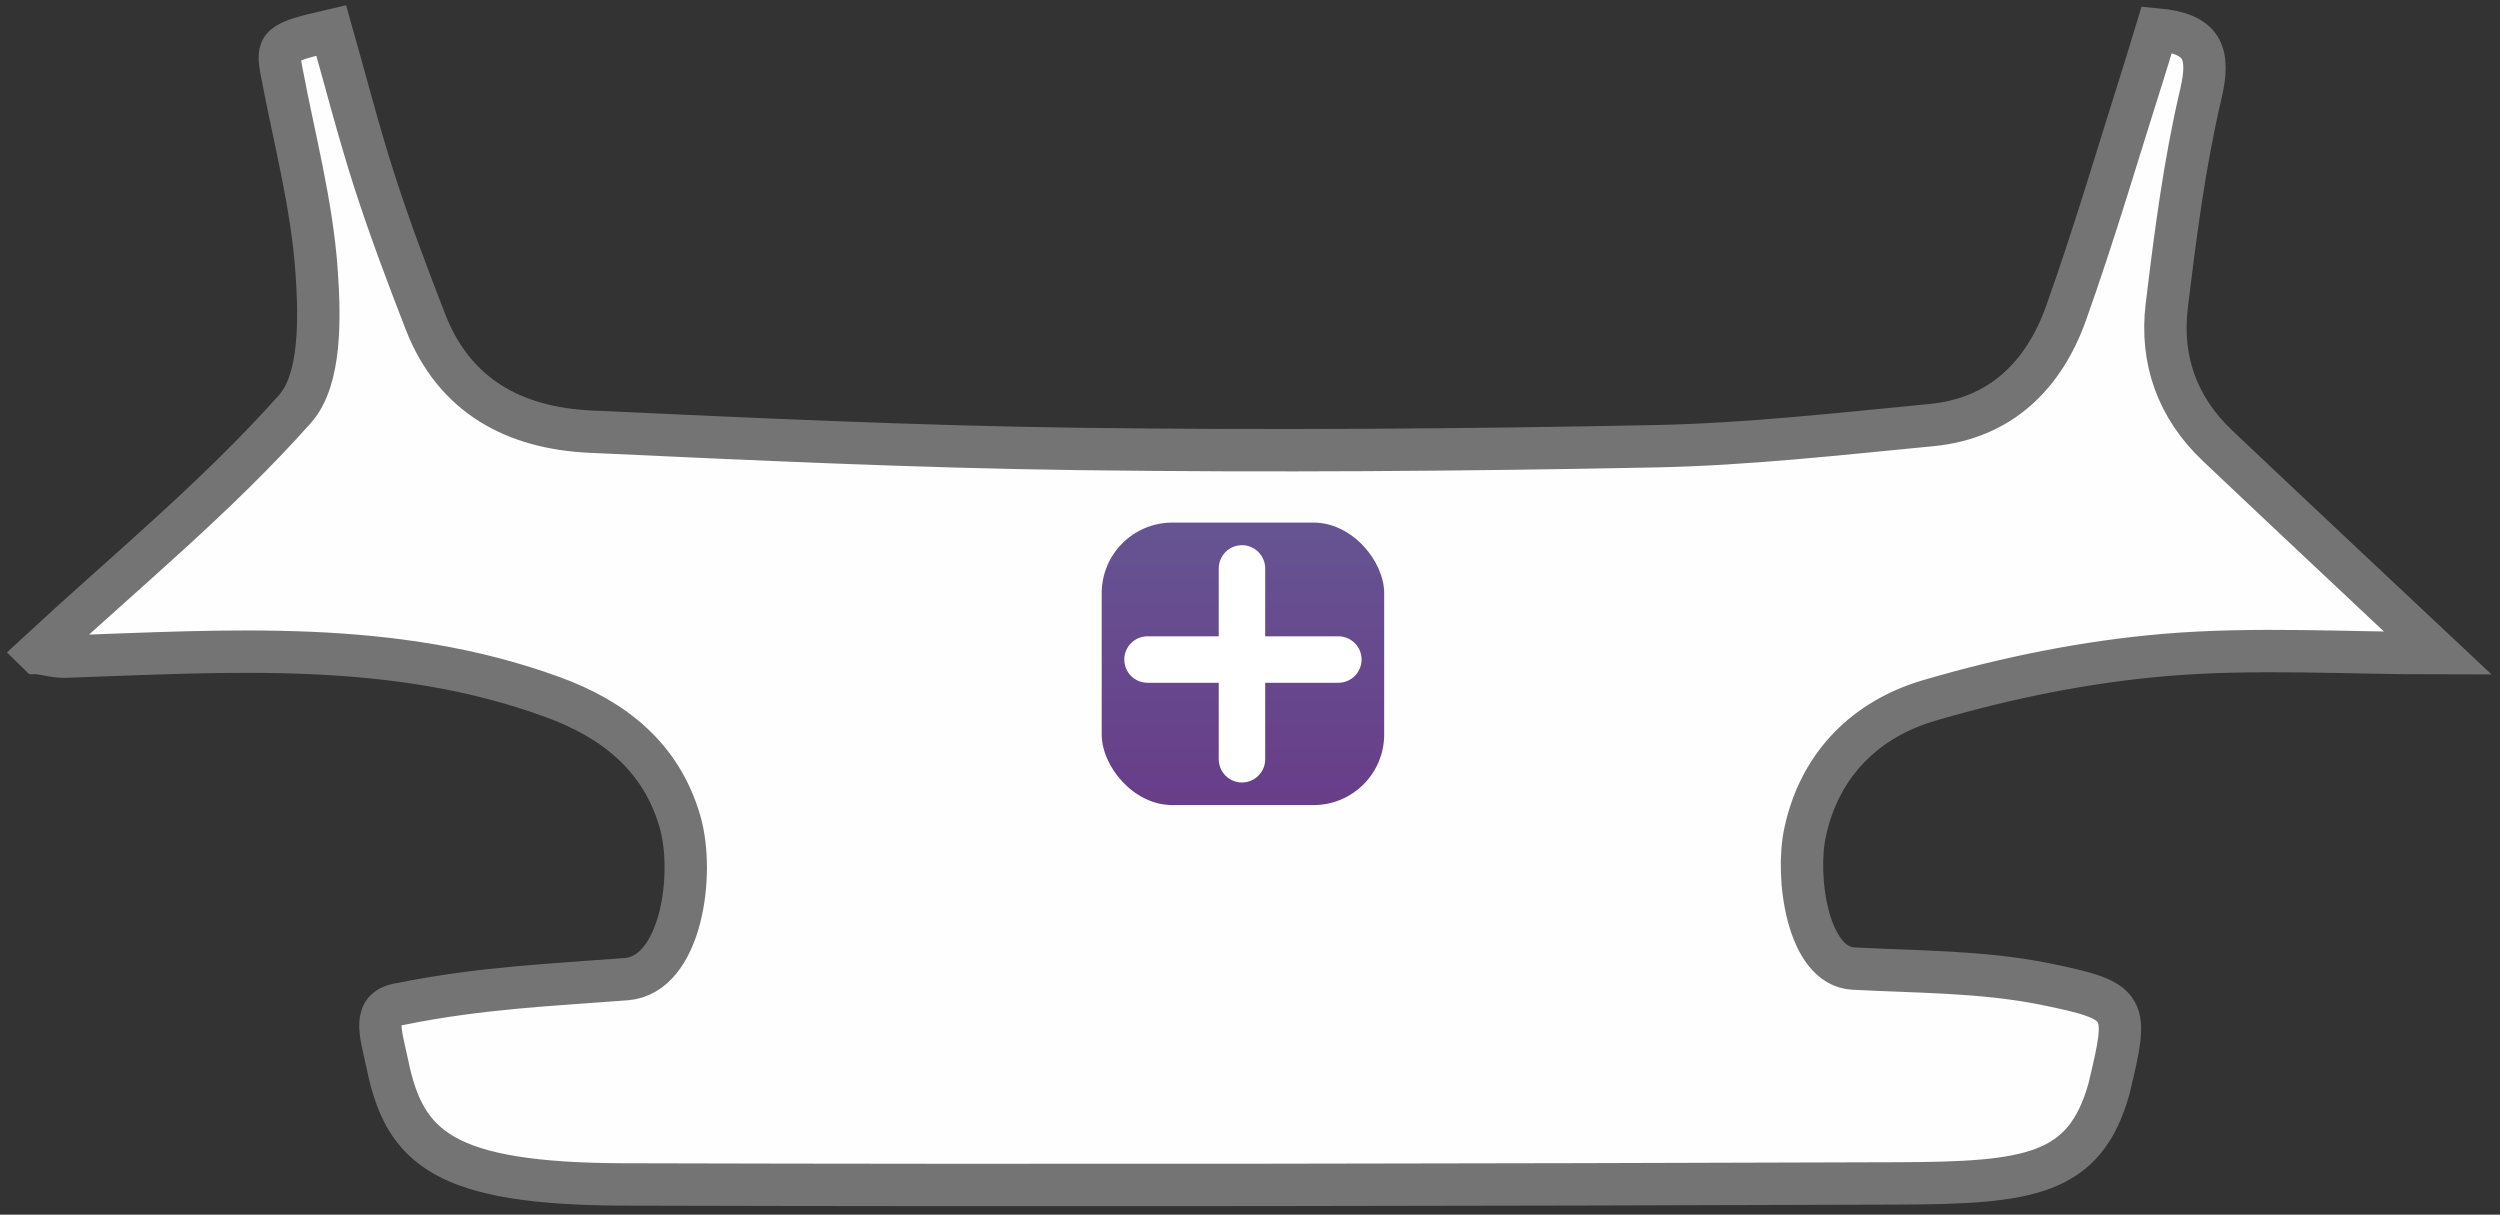 <svg width="177" height="86" viewBox="0 0 177 86" fill="none" xmlns="http://www.w3.org/2000/svg">
<rect x="0" y="0" width="177" height="86" fill="#333333" stroke="none"/>
<path d="M2.667 46.219C8.808 40.53 15.348 35.186 20.885 28.954C22.751 26.859 22.642 22.457 22.413 19.178C22.081 14.455 20.831 9.8 19.949 5.126C19.575 3.163 19.708 3.024 23.452 2.155C24.46 5.699 25.378 9.298 26.513 12.825C27.594 16.177 28.838 19.474 30.112 22.759C32.171 28.073 36.459 30.313 41.809 30.561C53.325 31.092 64.841 31.635 76.362 31.786C89.986 31.962 103.615 31.865 117.226 31.593C123.742 31.46 130.251 30.718 136.749 30.096C141.64 29.625 144.702 26.575 146.272 22.185C148.325 16.43 150.04 10.548 151.894 4.721C152.166 3.852 152.431 2.982 152.703 2.082C155.885 2.378 156.526 3.652 155.819 6.653C154.66 11.581 154.014 16.635 153.404 21.678C152.945 25.482 154.164 28.876 157.003 31.557C162.19 36.472 167.401 41.352 172.613 46.249C166.169 46.249 159.696 45.832 153.295 46.37C147.661 46.847 142.015 48 136.58 49.594C132.148 50.893 128.856 54.051 127.806 58.9C127.111 62.07 127.963 68.399 131.212 68.574C135.759 68.816 140.39 68.773 144.817 69.673C150.777 70.893 150.71 71.231 149.315 77.088C147.6 83.212 143.687 83.755 134.358 83.785C104.297 83.888 74.237 83.942 44.176 83.858C31.429 83.822 28.645 81.273 27.431 75.361C26.936 73.043 26.284 71.37 28.391 71.074C34.074 69.927 38.989 69.739 44.339 69.323C48.222 69.027 49.237 61.901 48.132 58.133C46.791 53.55 43.434 50.923 39.128 49.353C27.884 45.241 16.229 46.092 4.605 46.491C3.971 46.509 3.325 46.322 2.685 46.231H2.679L2.667 46.219ZM88.083 53.145C88.228 53.079 88.603 53.018 88.754 52.813C89.974 51.177 91.314 49.6 92.232 47.813C92.552 47.197 91.839 45.259 91.471 45.222C89.146 44.987 86.779 45.005 84.454 45.234C84.086 45.271 83.361 47.149 83.657 47.614C84.931 49.552 86.537 51.273 88.077 53.145H88.083Z" fill="#FEFEFE" stroke="#747474" stroke-width="3" stroke-miterlimit="10" stroke-linecap="round"/>
<rect x="78" y="37" width="20" height="20" rx="5" fill="url(#paint0_linear_197_74)"/>
<path d="M94.755 45.051L89.576 45.051L89.576 40.245C89.576 39.336 88.84 38.6 87.931 38.6C87.023 38.6 86.287 39.336 86.287 40.245V45.051L81.245 45.051C80.337 45.051 79.6 45.787 79.6 46.696C79.601 47.604 80.337 48.34 81.245 48.34H86.287V53.755C86.287 54.664 87.023 55.4 87.931 55.4C88.84 55.4 89.576 54.664 89.576 53.756V48.34H94.756C95.664 48.34 96.4 47.604 96.4 46.696C96.401 45.787 95.664 45.051 94.755 45.051Z" fill="white"/>
<defs>
<linearGradient id="paint0_linear_197_74" x1="88" y1="37" x2="88" y2="57" gradientUnits="userSpaceOnUse">
<stop stop-color="#665492"/>
<stop offset="1" stop-color="#683D89"/>
</linearGradient>
</defs>
</svg>
